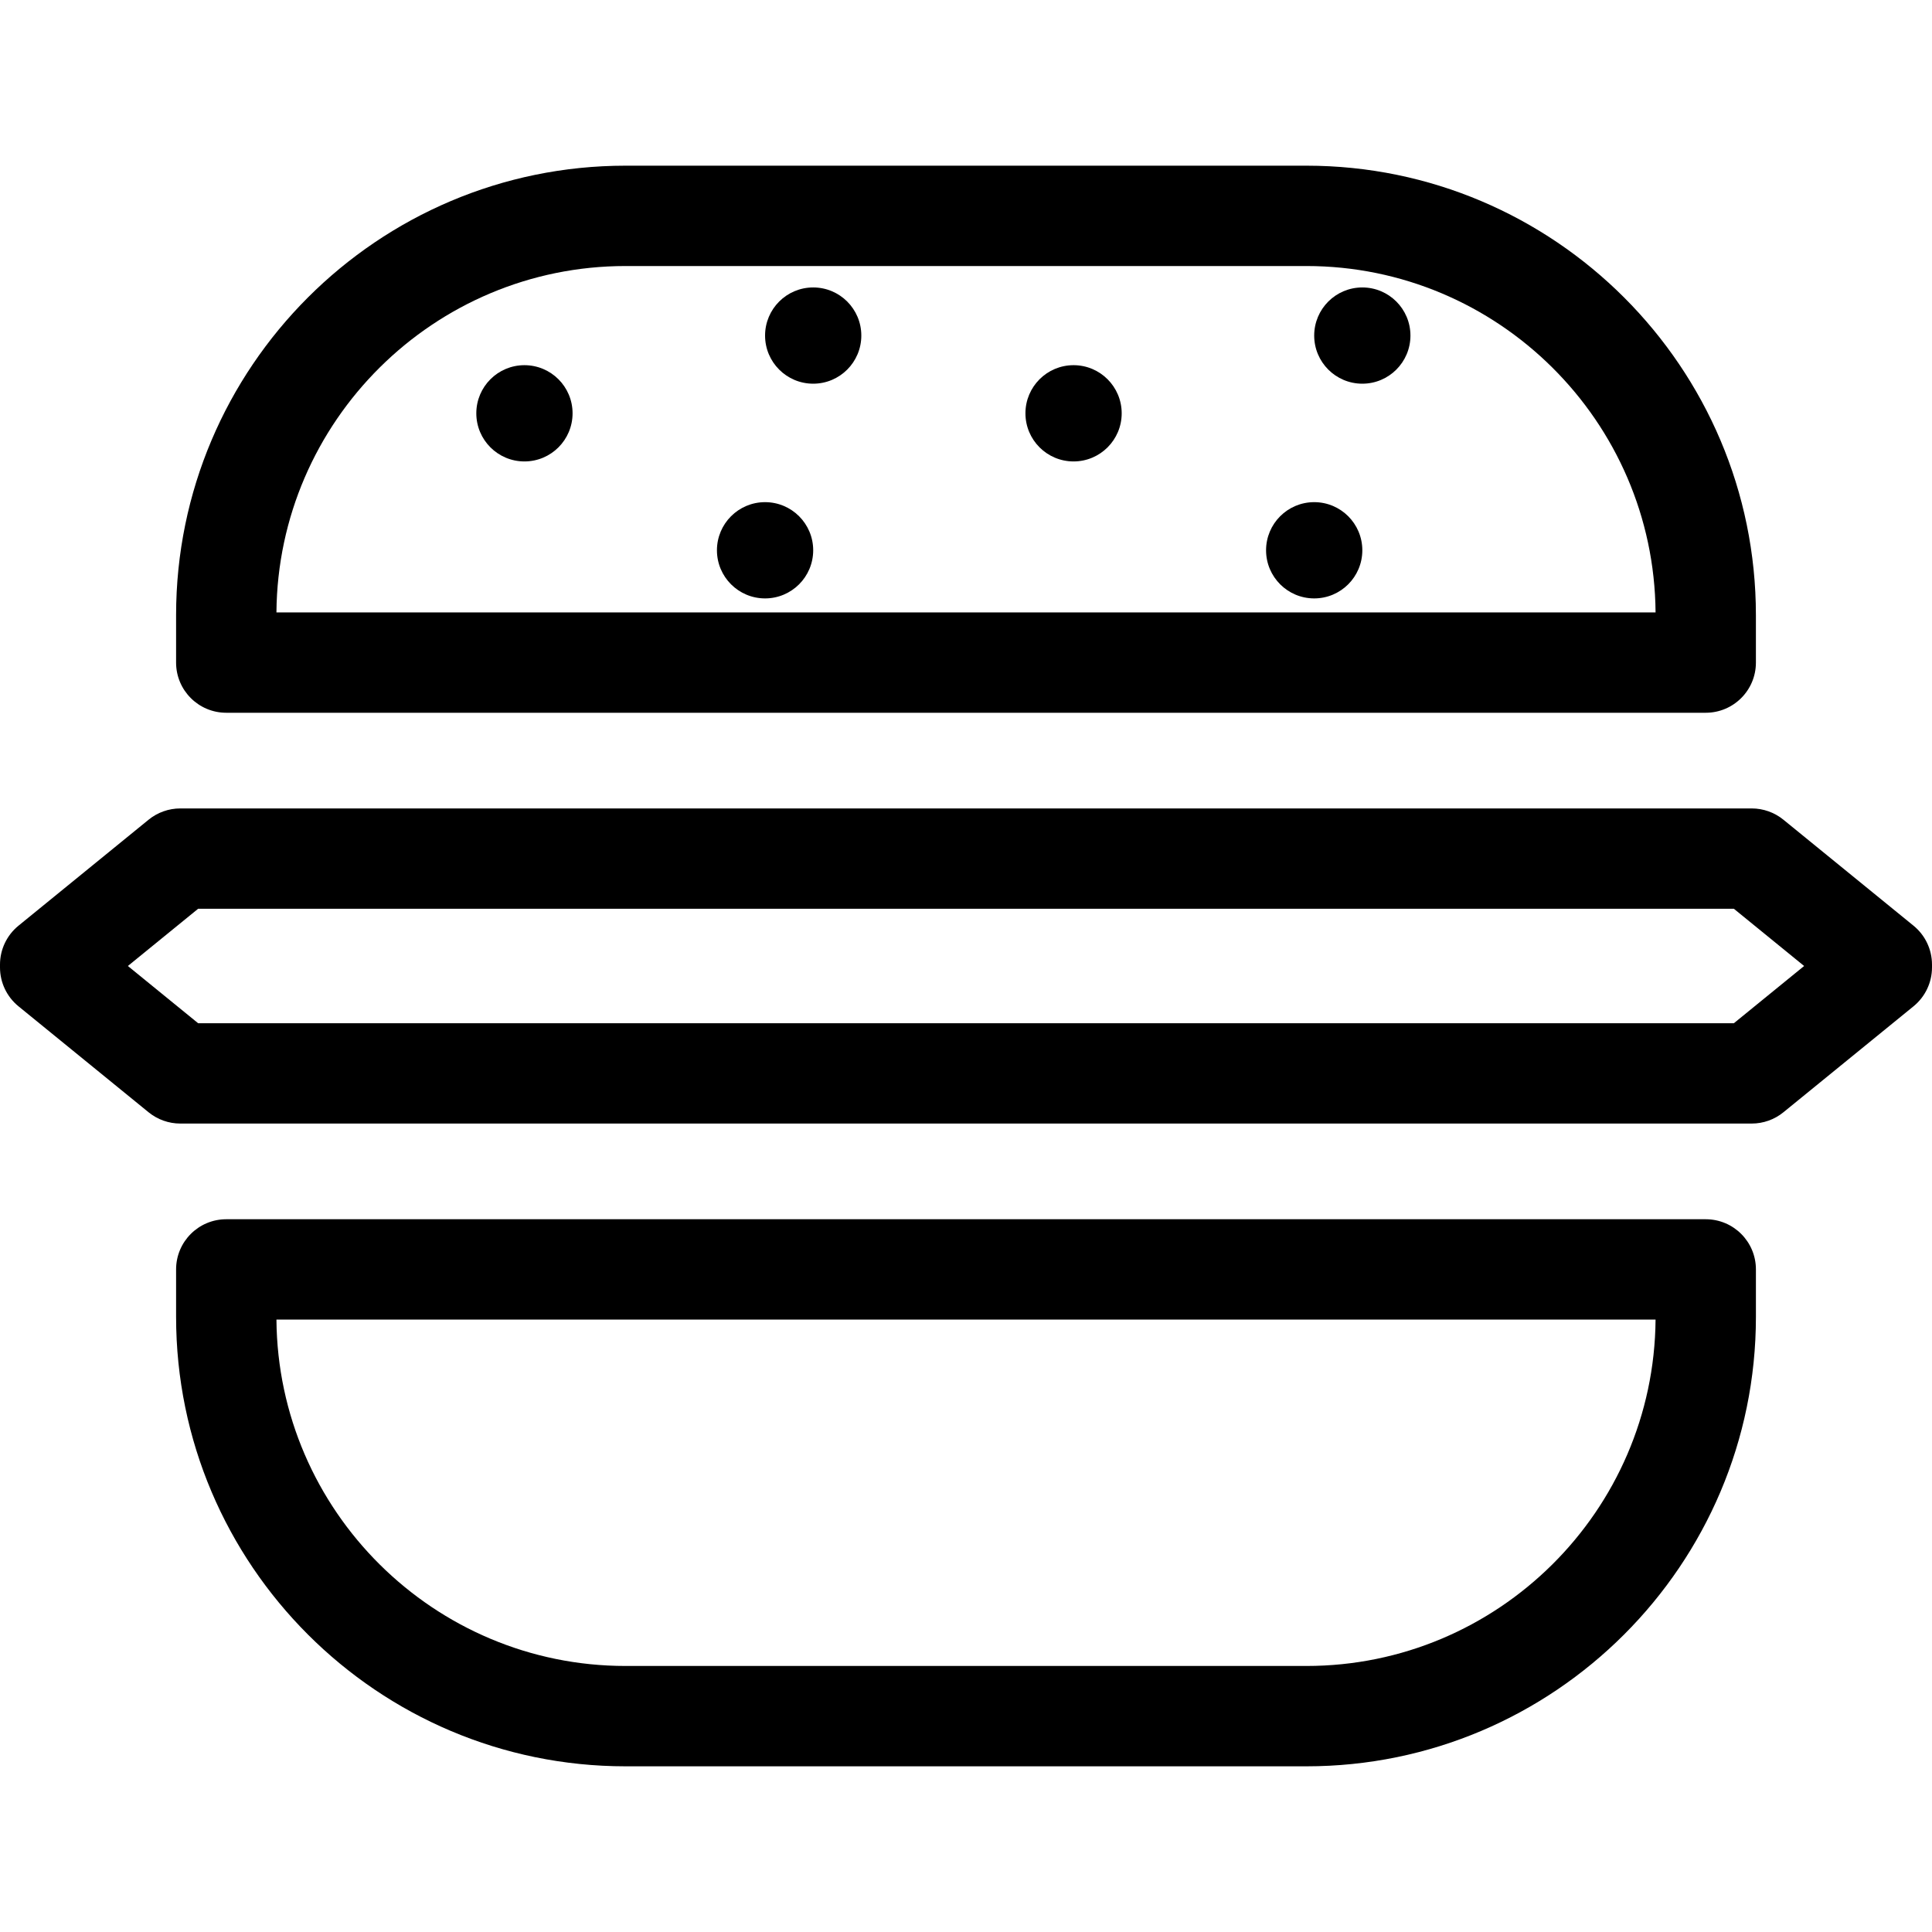 <svg xmlns="http://www.w3.org/2000/svg" width="481.367" height="481.367" viewBox="0 0 481.367 481.367"><path d="M476.762 230.642l-32.414-26.406c-2.23-1.816-5.02-2.81-7.896-2.81H44.915c-2.876 0-5.665.993-7.895 2.81L4.605 230.642C1.69 233.016 0 236.575 0 240.332v.7c0 3.76 1.69 7.317 4.605 9.692l32.415 26.404c2.23 1.816 5.02 2.81 7.895 2.81H436.45c2.878 0 5.667-.992 7.897-2.81l32.414-26.404c2.915-2.375 4.606-5.934 4.606-9.69v-.7c0-3.76-1.69-7.318-4.604-9.692zm-44.756 24.297H49.363l-17.5-14.257 17.5-14.256h382.643l17.5 14.256-17.5 14.256zM56.373 177.587h368.62c6.903 0 12.5-5.597 12.5-12.5V153.28c0-61.757-50.24-112-111.997-112H155.872c-61.756 0-111.998 50.243-111.998 112v11.807c0 6.904 5.596 12.5 12.5 12.5zm99.5-111.305h169.623c47.74 0 86.62 38.652 86.996 86.306H68.876c.374-47.654 39.256-86.306 86.996-86.306zM424.994 303.78H56.374c-6.904 0-12.5 5.596-12.5 12.5v11.806c0 61.758 50.24 112 111.997 112h169.626c61.756 0 111.998-50.242 111.998-112V316.28c0-6.905-5.596-12.5-12.5-12.5zm-99.498 111.304H155.872c-47.74 0-86.62-38.652-86.995-86.306h343.615c-.375 47.654-39.256 86.306-86.996 86.306z"/><circle cx="130.667" cy="102.978" r="11.991"/><circle cx="190.62" cy="137.105" r="11.991"/><circle cx="202.611" cy="83.609" r="11.99"/><circle cx="267.484" cy="102.978" r="11.991"/><circle cx="327.438" cy="137.105" r="11.991"/><circle cx="339.428" cy="83.609" r="11.99"/></svg>